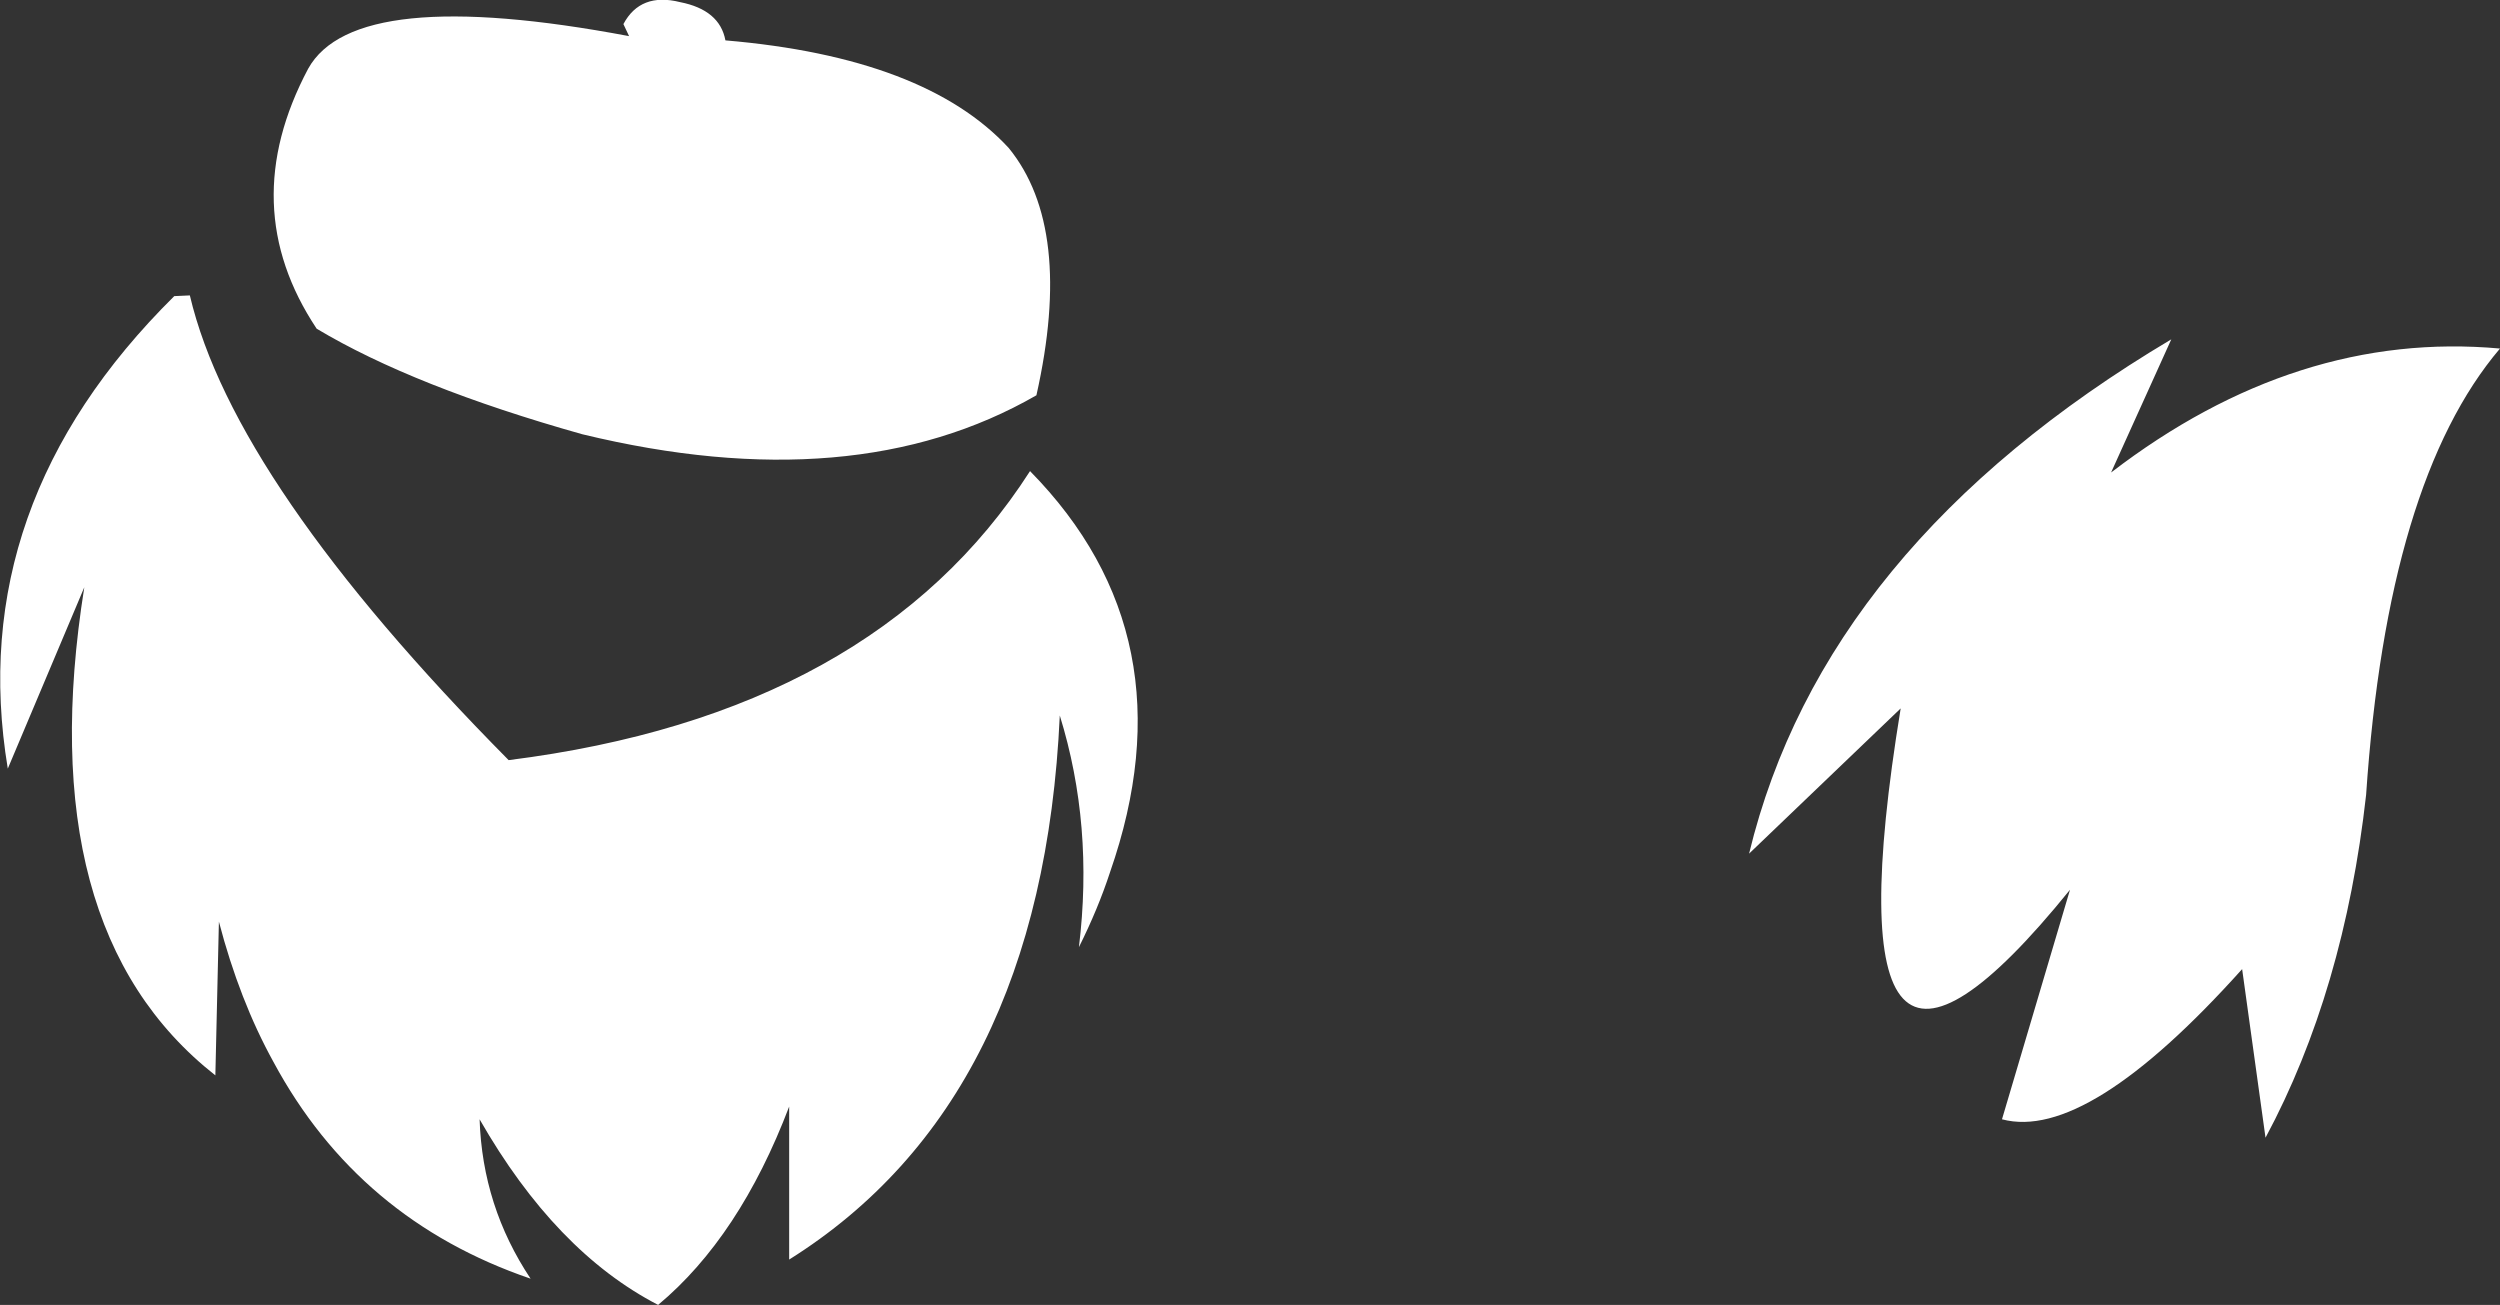 <?xml version="1.0" encoding="UTF-8" standalone="no"?>
<svg xmlns:xlink="http://www.w3.org/1999/xlink" height="92.1px" width="176.45px" xmlns="http://www.w3.org/2000/svg">
  <rect width="100%" height="100%" fill="#333333" stroke="none"/>
  <g transform="matrix(1.0, 0.0, 0.0, 1.0, 88.2, 46.05)">
    <path d="M60.8 -12.7 Q73.9 -22.75 88.25 -21.45 80.3 -12.1 78.8 10.05 77.25 23.9 71.7 34.25 L70.05 22.35 Q59.1 34.55 53.1 32.95 L57.9 16.75 Q40.3 38.5 45.95 3.95 L35.25 14.2 Q40.5 -7.5 65.05 -22.1 L60.8 -12.7 M-74.8 -25.2 Q-71.7 -12.0 -52.3 7.6 -26.5 4.35 -15.5 -12.8 -4.05 -1.15 -9.85 15.5 -10.7 18.1 -12.05 20.8 -11.0 12.2 -13.4 4.45 -14.65 31.65 -32.5 42.85 L-32.5 32.05 Q-36.0 41.25 -41.75 46.05 -49.0 42.3 -54.35 32.95 -54.15 39.1 -50.75 44.2 -62.9 40.05 -68.9 28.9 -71.3 24.55 -72.75 19.0 L-73.0 29.85 Q-86.1 19.55 -82.25 -4.6 L-87.65 8.2 Q-90.75 -10.45 -75.9 -25.15 L-74.8 -25.2 M-65.85 -22.85 Q-71.6 -31.5 -66.45 -41.2 -63.15 -47.15 -43.8 -43.5 L-44.2 -44.35 Q-43.0 -46.6 -40.2 -45.9 -37.4 -45.35 -37.0 -43.2 -22.9 -42.0 -17.0 -35.6 -12.4 -29.95 -15.05 -18.15 -27.9 -10.75 -47.1 -15.4 -59.0 -18.75 -65.85 -22.85" fill="#ffffff" fill-rule="evenodd" stroke="none"/>
  </g>
</svg>
